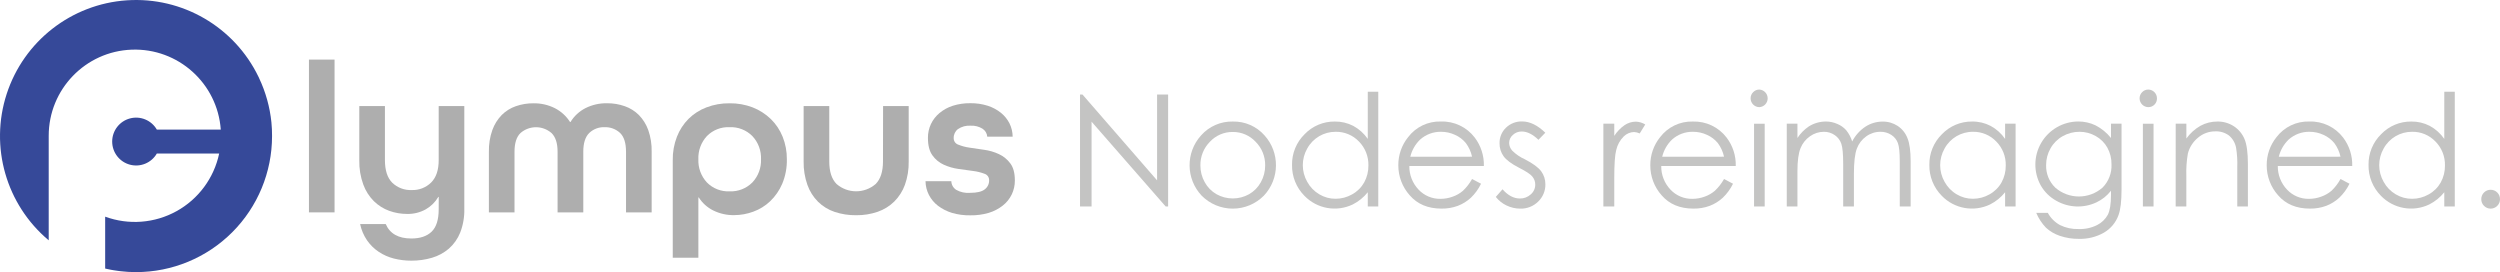 <?xml version="1.0" encoding="UTF-8" standalone="no"?><!-- Generator: Gravit.io --><svg xmlns="http://www.w3.org/2000/svg" xmlns:xlink="http://www.w3.org/1999/xlink" style="isolation:isolate" viewBox="0 151.771 792 86.206" width="792pt" height="86.206pt"><g><path d=" M 342.151 217.185 L 342.151 181.711 L 342.925 181.711 L 366.564 208.908 L 366.564 181.711 L 370.06 181.711 L 370.06 217.185 L 369.286 217.185 L 345.81 190.321 L 345.81 217.185 L 342.151 217.185 Z " fill="rgb(196,196,195)"/><path d=" M 390.543 190.274 C 394.378 190.18 398.058 191.786 400.599 194.66 C 405.512 200.106 405.424 208.41 400.397 213.751 C 397.792 216.383 394.243 217.865 390.539 217.865 C 386.835 217.865 383.285 216.383 380.68 213.751 C 375.663 208.414 375.578 200.12 380.487 194.683 C 383.024 191.802 386.705 190.188 390.543 190.274 Z  M 390.543 193.577 C 387.804 193.544 385.178 194.667 383.31 196.671 C 381.325 198.667 380.233 201.383 380.286 204.198 C 380.275 206.056 380.749 207.885 381.663 209.504 C 382.53 211.09 383.821 212.405 385.391 213.302 C 388.596 215.087 392.497 215.087 395.702 213.302 C 397.272 212.405 398.563 211.09 399.431 209.504 C 400.34 207.884 400.815 206.056 400.807 204.198 C 400.858 201.38 399.76 198.664 397.767 196.671 C 395.9 194.672 393.278 193.55 390.543 193.577 Z " fill="rgb(196,196,195)"/><path d=" M 436.637 180.822 L 436.637 217.177 L 433.311 217.177 L 433.311 212.675 C 432.019 214.293 430.394 215.612 428.546 216.543 C 423.391 219.015 417.234 217.915 413.253 213.813 C 410.662 211.205 409.241 207.657 409.316 203.981 C 409.262 200.345 410.699 196.846 413.292 194.297 C 415.787 191.685 419.256 190.228 422.868 190.274 C 424.901 190.246 426.909 190.719 428.716 191.651 C 430.549 192.647 432.122 194.059 433.311 195.774 L 433.311 180.822 L 436.637 180.822 Z  M 423.147 193.523 C 419.404 193.494 415.947 195.52 414.143 198.798 C 412.256 202.079 412.256 206.115 414.143 209.396 C 415.036 211.03 416.357 212.391 417.964 213.333 C 419.516 214.262 421.292 214.749 423.1 214.741 C 424.942 214.742 426.753 214.262 428.352 213.348 C 429.953 212.468 431.277 211.158 432.174 209.566 C 433.077 207.923 433.538 206.073 433.512 204.198 C 433.584 201.371 432.507 198.635 430.526 196.617 C 428.608 194.598 425.931 193.476 423.147 193.523 L 423.147 193.523 Z " fill="rgb(196,196,195)"/><path d=" M 466.348 208.483 L 469.194 209.976 C 468.396 211.632 467.309 213.133 465.984 214.408 C 464.783 215.518 463.381 216.39 461.854 216.976 C 460.193 217.588 458.433 217.887 456.663 217.858 Q 450.251 217.858 446.608 213.65 C 444.267 211.035 442.978 207.645 442.987 204.136 C 442.959 200.9 444.052 197.753 446.082 195.233 C 448.534 191.986 452.411 190.134 456.478 190.267 C 460.665 190.127 464.66 192.023 467.199 195.356 C 469.157 197.939 470.177 201.112 470.092 204.352 L 446.476 204.352 C 446.433 207.135 447.483 209.823 449.4 211.84 C 451.201 213.757 453.732 214.82 456.362 214.764 C 457.682 214.762 458.991 214.526 460.229 214.068 C 461.409 213.655 462.502 213.029 463.455 212.219 C 464.603 211.127 465.578 209.868 466.348 208.483 L 466.348 208.483 Z  M 466.348 201.413 C 466.006 199.851 465.336 198.38 464.383 197.097 C 463.462 195.975 462.291 195.085 460.964 194.498 C 459.574 193.849 458.058 193.516 456.524 193.523 C 454.074 193.477 451.699 194.365 449.879 196.006 C 448.356 197.482 447.283 199.359 446.785 201.421 L 466.348 201.413 Z " fill="rgb(196,196,195)"/><path d=" M 489.553 193.817 L 487.38 196.06 C 485.577 194.312 483.806 193.43 482.081 193.43 C 481.036 193.412 480.025 193.803 479.266 194.521 C 478.526 195.153 478.099 196.077 478.098 197.05 C 478.115 197.953 478.458 198.818 479.064 199.487 C 480.235 200.65 481.609 201.588 483.118 202.256 Q 486.892 204.213 488.246 206.023 C 489.121 207.219 489.588 208.664 489.577 210.146 C 489.615 212.209 488.79 214.194 487.302 215.623 C 485.799 217.115 483.75 217.926 481.632 217.866 C 480.13 217.867 478.646 217.529 477.293 216.876 C 475.957 216.247 474.786 215.314 473.874 214.153 L 475.994 211.739 Q 478.585 214.656 481.486 214.656 C 482.763 214.685 484.001 214.219 484.943 213.356 C 485.852 212.586 486.374 211.453 486.366 210.262 C 486.379 209.314 486.043 208.395 485.423 207.678 C 484.796 206.905 483.381 206.008 481.168 204.878 C 478.801 203.656 477.192 202.457 476.334 201.266 C 475.485 200.078 475.037 198.65 475.058 197.19 C 475.005 195.32 475.747 193.516 477.1 192.224 C 478.479 190.895 480.337 190.181 482.251 190.243 Q 485.91 190.274 489.553 193.817 Z " fill="rgb(196,196,195)"/><path d=" M 507.948 190.947 L 511.398 190.947 L 511.398 194.815 C 512.252 193.484 513.358 192.333 514.654 191.427 C 515.707 190.706 516.951 190.316 518.228 190.305 C 519.284 190.342 520.312 190.651 521.214 191.203 L 519.458 194.049 C 518.897 193.783 518.29 193.628 517.671 193.593 C 516.45 193.631 515.289 194.125 514.414 194.977 C 513.224 196.157 512.395 197.652 512.024 199.286 Q 511.398 201.529 511.398 208.351 L 511.398 217.185 L 507.948 217.185 L 507.948 190.947 Z " fill="rgb(196,196,195)"/><path d=" M 546.175 208.483 L 549.022 209.976 C 548.213 211.632 547.119 213.133 545.788 214.408 C 544.587 215.518 543.185 216.39 541.658 216.976 C 539.997 217.588 538.237 217.887 536.467 217.858 Q 530.055 217.858 526.412 213.65 C 524.081 211.033 522.801 207.647 522.815 204.144 C 522.789 200.908 523.882 197.763 525.909 195.24 C 528.358 192.007 532.219 190.157 536.274 190.274 C 540.461 190.136 544.456 192.032 546.995 195.364 C 548.955 197.943 549.976 201.114 549.888 204.352 L 526.28 204.352 C 526.237 207.135 527.287 209.823 529.204 211.84 C 531.005 213.757 533.536 214.82 536.166 214.764 C 537.486 214.761 538.795 214.525 540.033 214.068 C 541.212 213.653 542.305 213.027 543.259 212.219 C 544.415 211.129 545.398 209.869 546.175 208.483 L 546.175 208.483 Z  M 546.175 201.413 C 545.833 199.851 545.163 198.38 544.21 197.097 C 543.287 195.977 542.117 195.087 540.791 194.498 C 539.392 193.845 537.865 193.512 536.32 193.523 C 533.873 193.475 531.499 194.363 529.684 196.006 C 528.16 197.482 527.087 199.359 526.589 201.421 L 546.175 201.413 Z " fill="rgb(196,196,195)"/><path d=" M 557.352 180.141 C 558.835 180.219 559.998 181.445 559.998 182.93 C 559.998 184.415 558.835 185.64 557.352 185.718 C 555.83 185.697 554.603 184.464 554.591 182.941 C 554.578 182.196 554.875 181.479 555.411 180.961 C 555.918 180.432 556.62 180.136 557.352 180.141 Z  M 555.682 190.97 L 559.054 190.97 L 559.054 217.185 L 555.682 217.185 L 555.682 190.97 Z " fill="rgb(196,196,195)"/><path d=" M 566.047 190.947 L 569.427 190.947 L 569.427 195.48 C 570.38 194.031 571.61 192.785 573.047 191.814 C 574.672 190.803 576.548 190.267 578.462 190.267 C 579.709 190.268 580.943 190.531 582.082 191.04 C 583.153 191.483 584.111 192.163 584.882 193.028 C 585.732 194.083 586.373 195.291 586.769 196.586 C 587.747 194.687 589.196 193.071 590.977 191.891 C 592.59 190.847 594.471 190.291 596.392 190.29 C 598.093 190.256 599.764 190.736 601.188 191.667 C 602.596 192.603 603.677 193.955 604.282 195.534 Q 605.295 197.994 605.295 202.914 L 605.295 217.185 L 601.845 217.185 L 601.845 202.859 Q 601.845 198.652 601.242 197.066 C 600.849 196.019 600.131 195.127 599.192 194.521 C 598.16 193.843 596.946 193.495 595.711 193.523 C 594.1 193.513 592.527 194.02 591.225 194.97 C 589.872 195.935 588.838 197.281 588.254 198.837 C 587.636 200.446 587.319 203.13 587.319 206.889 L 587.319 217.185 L 583.923 217.185 L 583.923 203.757 Q 583.923 199 583.327 197.306 C 582.954 196.197 582.229 195.241 581.262 194.583 C 580.246 193.875 579.034 193.504 577.796 193.523 C 576.226 193.526 574.696 194.018 573.418 194.931 C 572.06 195.872 571.011 197.193 570.402 198.729 Q 569.427 201.119 569.427 206.039 L 569.427 217.185 L 566.047 217.185 L 566.047 190.947 Z " fill="rgb(196,196,195)"/><path d=" M 638.541 190.947 L 638.541 217.185 L 635.215 217.185 L 635.215 212.675 C 633.924 214.293 632.298 215.612 630.45 216.543 C 625.298 219.016 619.142 217.916 615.165 213.813 C 612.572 211.206 611.148 207.658 611.22 203.981 C 611.166 200.345 612.603 196.846 615.196 194.297 C 617.691 191.685 621.16 190.228 624.772 190.274 C 626.805 190.243 628.815 190.716 630.62 191.651 C 632.456 192.643 634.031 194.056 635.215 195.774 L 635.215 190.947 L 638.541 190.947 Z  M 625.051 193.523 C 621.31 193.492 617.854 195.518 616.055 198.798 C 614.173 202.08 614.173 206.114 616.055 209.396 C 616.95 211.028 618.271 212.389 619.876 213.333 C 621.43 214.263 623.209 214.75 625.02 214.741 C 626.862 214.742 628.673 214.262 630.272 213.348 C 631.871 212.467 633.191 211.157 634.086 209.566 C 634.989 207.923 635.45 206.073 635.424 204.198 C 635.494 201.37 634.414 198.634 632.43 196.617 C 630.513 194.597 627.836 193.474 625.051 193.523 Z " fill="rgb(196,196,195)"/><path d=" M 668.762 190.947 L 672.104 190.947 L 672.104 211.832 Q 672.104 217.355 671.145 219.916 C 670.308 222.264 668.663 224.238 666.504 225.485 C 664.103 226.842 661.378 227.519 658.622 227.442 C 656.558 227.47 654.504 227.145 652.549 226.483 C 650.929 225.946 649.44 225.074 648.179 223.922 C 646.865 222.557 645.816 220.96 645.085 219.212 L 648.751 219.212 C 649.641 220.847 650.984 222.19 652.619 223.079 C 654.442 223.969 656.455 224.399 658.482 224.332 C 660.52 224.412 662.545 223.976 664.369 223.064 C 665.797 222.349 666.975 221.219 667.749 219.823 Q 668.755 217.873 668.762 213.542 L 668.762 212.196 C 667.528 213.777 665.938 215.044 664.121 215.893 C 660.069 217.779 655.356 217.592 651.467 215.39 C 649.405 214.258 647.695 212.58 646.524 210.541 C 644.179 206.328 644.231 201.191 646.66 197.026 C 649.09 192.862 653.537 190.29 658.359 190.259 C 660.257 190.244 662.135 190.659 663.851 191.473 C 665.752 192.451 667.426 193.819 668.762 195.488 L 668.762 190.947 Z  M 658.799 193.523 C 656.933 193.513 655.096 193.99 653.47 194.908 C 651.85 195.817 650.511 197.155 649.602 198.775 C 648.68 200.385 648.2 202.211 648.21 204.066 C 648.127 206.747 649.177 209.339 651.103 211.206 C 655.394 214.955 661.795 214.955 666.086 211.206 C 668.015 209.256 669.044 206.59 668.925 203.85 C 668.955 202.002 668.504 200.179 667.618 198.559 C 666.756 197.011 665.478 195.735 663.928 194.877 C 662.366 193.984 660.598 193.518 658.799 193.523 L 658.799 193.523 Z " fill="rgb(196,196,195)"/><path d=" M 680.543 180.141 C 681.284 180.141 681.995 180.437 682.518 180.962 C 683.04 181.488 683.332 182.2 683.328 182.941 C 683.346 183.672 683.067 184.378 682.554 184.898 C 682.036 185.43 681.324 185.726 680.582 185.718 C 679.059 185.697 677.833 184.464 677.82 182.941 C 677.808 182.196 678.105 181.479 678.64 180.961 C 679.138 180.442 679.824 180.146 680.543 180.141 Z  M 678.865 190.97 L 682.245 190.97 L 682.245 217.185 L 678.865 217.185 L 678.865 190.97 Z " fill="rgb(196,196,195)"/><path d=" M 689.261 190.947 L 692.641 190.947 L 692.641 195.65 C 693.827 193.998 695.354 192.621 697.12 191.612 C 698.765 190.721 700.609 190.261 702.48 190.274 C 704.325 190.243 706.138 190.763 707.686 191.767 C 709.184 192.745 710.356 194.148 711.051 195.797 Q 712.126 198.327 712.134 203.687 L 712.134 217.185 L 708.769 217.185 L 708.769 204.669 C 708.842 202.646 708.718 200.62 708.398 198.621 C 708.125 197.09 707.326 195.703 706.139 194.699 C 704.885 193.779 703.354 193.315 701.799 193.384 C 699.784 193.372 697.832 194.092 696.307 195.41 C 694.734 196.7 693.614 198.459 693.113 200.431 C 692.708 202.785 692.547 205.175 692.633 207.562 L 692.633 217.185 L 689.253 217.185 L 689.261 190.947 Z " fill="rgb(196,196,195)"/><path d=" M 741.473 208.483 L 744.32 209.976 C 743.515 211.634 742.42 213.135 741.087 214.408 C 739.885 215.518 738.483 216.39 736.956 216.976 C 735.295 217.588 733.535 217.887 731.766 217.858 Q 725.353 217.858 721.71 213.65 C 719.37 211.035 718.08 207.645 718.09 204.136 C 718.064 200.9 719.157 197.755 721.184 195.233 C 723.641 191.988 727.52 190.136 731.588 190.267 C 735.775 190.127 739.77 192.023 742.309 195.356 C 744.265 197.939 745.28 201.113 745.186 204.352 L 721.609 204.352 C 721.566 207.135 722.616 209.823 724.533 211.84 C 726.335 213.757 728.865 214.82 731.495 214.764 C 732.815 214.762 734.124 214.526 735.362 214.068 C 736.556 213.653 737.663 213.021 738.627 212.204 C 739.757 211.113 740.717 209.859 741.473 208.483 Z  M 741.473 201.413 C 741.131 199.851 740.462 198.38 739.509 197.097 C 738.586 195.977 737.415 195.087 736.09 194.498 C 734.705 193.851 733.194 193.518 731.665 193.523 C 729.215 193.477 726.84 194.365 725.021 196.006 C 723.497 197.482 722.424 199.359 721.926 201.421 L 741.473 201.413 Z " fill="rgb(196,196,195)"/><path d=" M 777.674 180.822 L 777.674 217.177 L 774.348 217.177 L 774.348 212.675 C 773.057 214.293 771.431 215.612 769.583 216.543 C 764.429 219.015 758.271 217.915 754.291 213.813 C 751.699 211.205 750.278 207.657 750.353 203.981 C 750.299 200.345 751.736 196.846 754.329 194.297 C 756.824 191.685 760.293 190.228 763.905 190.274 C 765.938 190.246 767.947 190.719 769.753 191.651 C 771.586 192.647 773.16 194.059 774.348 195.774 L 774.348 180.822 L 777.674 180.822 Z  M 764.153 193.523 C 760.41 193.494 756.954 195.52 755.149 198.798 C 753.262 202.079 753.262 206.115 755.149 209.396 C 756.043 211.03 757.363 212.391 758.97 213.333 C 760.535 214.273 762.328 214.762 764.153 214.748 C 765.995 214.75 767.806 214.27 769.405 213.356 C 771.006 212.476 772.329 211.166 773.226 209.574 C 774.13 207.93 774.591 206.08 774.564 204.205 C 774.635 201.374 773.551 198.635 771.563 196.617 C 769.638 194.59 766.948 193.467 764.153 193.523 L 764.153 193.523 Z " fill="rgb(196,196,195)"/><path d=" M 789.037 211.886 C 789.827 211.884 790.586 212.199 791.142 212.76 C 791.699 213.321 792.008 214.082 792 214.872 C 792.012 215.665 791.699 216.429 791.133 216.984 C 790.58 217.549 789.823 217.867 789.033 217.867 C 788.243 217.867 787.486 217.549 786.933 216.984 C 786.37 216.426 786.057 215.664 786.067 214.872 C 786.058 214.081 786.368 213.319 786.927 212.757 C 787.485 212.196 788.245 211.882 789.037 211.886 L 789.037 211.886 Z " fill="rgb(196,196,195)"/><path d=" M 85.985 190.522 L 85.985 190.522 C 85.494 185.695 84.186 180.987 82.117 176.598 C 82.055 176.475 82.009 176.343 81.947 176.212 L 81.901 176.127 C 74.251 160.284 57.739 150.682 40.186 151.87 C 22.633 153.057 7.565 164.796 2.119 181.524 C -3.327 198.253 1.943 216.613 15.432 227.906 L 15.432 194.792 C 15.423 180.096 27.053 168.032 41.739 167.503 C 56.425 166.973 68.893 178.169 69.942 192.827 L 49.684 192.827 C 47.968 189.856 44.471 188.407 41.157 189.295 C 37.843 190.183 35.538 193.186 35.538 196.617 C 35.538 200.048 37.843 203.051 41.157 203.939 C 44.471 204.827 47.968 203.379 49.684 200.407 L 69.431 200.407 C 67.799 208.162 62.878 214.824 55.945 218.663 C 49.013 222.503 40.755 223.14 33.316 220.411 L 33.316 236.84 L 33.734 236.941 L 35.226 237.25 L 36.039 237.389 C 36.541 237.474 37.052 237.544 37.586 237.614 L 38.359 237.707 C 38.901 237.776 39.45 237.815 39.999 237.854 L 40.718 237.908 C 41.492 237.954 42.265 237.977 43.101 237.977 C 54.528 237.977 65.487 233.438 73.567 225.358 C 81.647 217.278 86.186 206.319 86.186 194.892 C 86.201 193.415 86.124 191.976 85.985 190.522 Z " fill="rgb(54,73,153)"/><path d=" M 97.874 219.049 L 97.874 170.65 L 105.988 170.65 L 105.988 219.049 L 97.874 219.049 Z " fill="rgb(174,174,174)"/><path d=" M 138.994 214.161 L 138.855 214.161 C 137.887 215.81 136.499 217.174 134.833 218.113 C 133.039 219.099 131.016 219.593 128.969 219.544 C 127.039 219.55 125.123 219.218 123.307 218.562 C 121.495 217.905 119.844 216.868 118.465 215.522 C 116.969 214.027 115.818 212.224 115.092 210.239 C 114.194 207.761 113.764 205.138 113.824 202.504 L 113.824 185.378 L 121.946 185.378 L 121.946 202.496 Q 121.946 207.346 124.266 209.659 C 125.925 211.245 128.161 212.084 130.454 211.979 C 132.741 212.062 134.961 211.197 136.588 209.589 Q 138.979 207.199 138.979 202.496 L 138.979 185.378 L 147.093 185.378 L 147.093 217.912 C 147.162 220.485 146.72 223.045 145.793 225.446 C 145.015 227.396 143.791 229.137 142.22 230.528 C 140.66 231.862 138.836 232.851 136.867 233.429 C 134.739 234.053 132.532 234.363 130.315 234.349 C 128.443 234.357 126.577 234.128 124.761 233.669 C 123.06 233.238 121.443 232.521 119.981 231.549 C 118.538 230.586 117.289 229.361 116.299 227.937 C 115.227 226.372 114.475 224.611 114.087 222.754 L 122.201 222.754 Q 124.173 227.326 130.315 227.326 Q 134.484 227.326 136.728 225.176 Q 138.971 223.025 138.979 218.113 L 138.994 214.161 Z " fill="rgb(174,174,174)"/><path d=" M 176.641 219.049 L 176.641 199.835 Q 176.641 195.751 174.7 193.902 C 171.889 191.468 167.718 191.468 164.907 193.902 C 163.638 195.109 162.996 197.097 162.996 199.866 L 162.996 219.049 L 154.882 219.049 L 154.882 199.835 C 154.832 197.504 155.202 195.182 155.973 192.982 C 156.609 191.196 157.622 189.568 158.943 188.209 C 160.202 186.954 161.728 186 163.406 185.417 C 165.204 184.79 167.096 184.478 168.999 184.496 C 171.354 184.457 173.684 184.988 175.79 186.043 C 177.754 187.051 179.413 188.565 180.594 190.429 L 180.733 190.429 C 181.875 188.551 183.517 187.027 185.475 186.028 C 187.601 184.965 189.952 184.435 192.328 184.481 C 194.238 184.466 196.135 184.783 197.936 185.417 C 199.614 186.002 201.14 186.956 202.4 188.209 C 203.721 189.568 204.734 191.196 205.37 192.982 C 206.136 195.183 206.5 197.505 206.445 199.835 L 206.445 219.049 L 198.323 219.049 L 198.323 199.835 Q 198.323 195.681 196.42 193.871 C 195.086 192.642 193.321 191.992 191.508 192.061 C 189.712 191.998 187.967 192.662 186.666 193.902 Q 184.786 195.751 184.786 199.835 L 184.786 219.049 L 176.641 219.049 Z " fill="rgb(174,174,174)"/><path d=" M 213.128 202.496 C 213.087 199.958 213.539 197.436 214.459 195.07 C 215.284 192.95 216.538 191.023 218.141 189.408 C 219.757 187.822 221.685 186.589 223.803 185.788 C 226.142 184.9 228.627 184.462 231.128 184.496 C 233.622 184.46 236.1 184.898 238.43 185.788 C 240.576 186.625 242.534 187.879 244.193 189.478 C 245.822 191.07 247.099 192.986 247.944 195.101 C 248.846 197.356 249.298 199.766 249.275 202.194 C 249.335 204.872 248.835 207.534 247.805 210.007 C 246.916 212.086 245.617 213.965 243.984 215.53 C 242.447 216.989 240.625 218.114 238.631 218.833 C 236.71 219.545 234.678 219.915 232.629 219.923 C 230.302 219.975 227.998 219.46 225.915 218.423 C 224.06 217.496 222.492 216.082 221.382 214.331 L 221.242 214.331 L 221.242 233.429 L 213.128 233.429 L 213.128 202.496 Z  M 231.128 192.061 C 228.436 191.937 225.82 192.967 223.934 194.892 C 222.1 196.883 221.131 199.521 221.242 202.225 C 221.131 204.93 222.1 207.568 223.934 209.558 C 225.82 211.483 228.436 212.513 231.128 212.389 C 233.83 212.508 236.457 211.48 238.36 209.558 C 240.216 207.578 241.199 204.936 241.091 202.225 C 241.199 199.514 240.216 196.872 238.36 194.892 C 236.457 192.97 233.83 191.942 231.128 192.061 L 231.128 192.061 Z " fill="rgb(174,174,174)"/><path d=" M 279.759 185.378 L 287.873 185.378 L 287.873 202.906 C 287.925 205.425 287.522 207.933 286.682 210.308 C 285.957 212.306 284.804 214.12 283.302 215.623 C 281.814 217.08 280.02 218.188 278.05 218.864 C 275.858 219.615 273.552 219.984 271.235 219.954 C 268.918 219.985 266.612 219.63 264.413 218.902 C 262.441 218.245 260.645 217.147 259.16 215.692 C 257.651 214.182 256.499 212.353 255.788 210.339 C 254.948 207.953 254.542 205.435 254.589 202.906 L 254.589 185.378 L 262.711 185.378 L 262.711 202.906 Q 262.711 207.74 265.031 210.069 C 268.585 213.142 273.855 213.142 277.408 210.069 Q 279.728 207.748 279.728 202.906 L 279.759 185.378 Z " fill="rgb(174,174,174)"/><path d=" M 312.765 195.07 C 312.685 194.042 312.13 193.109 311.265 192.548 C 310.142 191.852 308.832 191.517 307.513 191.589 C 306.077 191.482 304.648 191.867 303.46 192.68 C 302.6 193.352 302.107 194.389 302.129 195.48 C 302.087 196.423 302.669 197.282 303.56 197.592 C 304.721 198.057 305.934 198.379 307.173 198.551 C 308.627 198.775 310.182 199.007 311.814 199.232 C 313.42 199.451 314.985 199.91 316.455 200.593 C 317.886 201.255 319.128 202.266 320.067 203.532 Q 321.506 205.435 321.506 208.947 C 321.538 212.045 320.126 214.982 317.685 216.891 C 316.352 217.936 314.836 218.723 313.214 219.212 C 311.32 219.761 309.354 220.022 307.382 219.985 C 305.422 220.022 303.469 219.762 301.588 219.212 C 299.99 218.727 298.49 217.965 297.156 216.961 C 295.964 216.046 294.987 214.882 294.294 213.55 C 293.597 212.197 293.224 210.701 293.203 209.179 L 301.379 209.179 C 301.411 210.289 301.991 211.311 302.926 211.91 C 304.258 212.663 305.788 212.994 307.312 212.861 Q 310.584 212.861 311.953 211.77 C 312.857 211.1 313.379 210.033 313.353 208.908 C 313.396 207.97 312.807 207.119 311.914 206.828 C 310.75 206.389 309.537 206.09 308.302 205.938 L 303.661 205.296 C 302.059 205.075 300.496 204.627 299.02 203.966 C 297.57 203.316 296.32 202.291 295.4 200.995 C 294.441 199.68 293.969 197.839 293.969 195.472 C 293.953 193.953 294.279 192.449 294.92 191.071 C 295.557 189.733 296.475 188.548 297.612 187.598 C 298.859 186.558 300.296 185.77 301.843 185.277 C 303.643 184.715 305.52 184.441 307.405 184.465 C 309.277 184.44 311.142 184.714 312.928 185.277 C 314.451 185.766 315.871 186.529 317.12 187.528 C 318.243 188.44 319.16 189.579 319.812 190.87 C 320.456 192.177 320.797 193.613 320.81 195.07 L 312.765 195.07 Z " fill="rgb(174,174,174)"/></g></svg>
